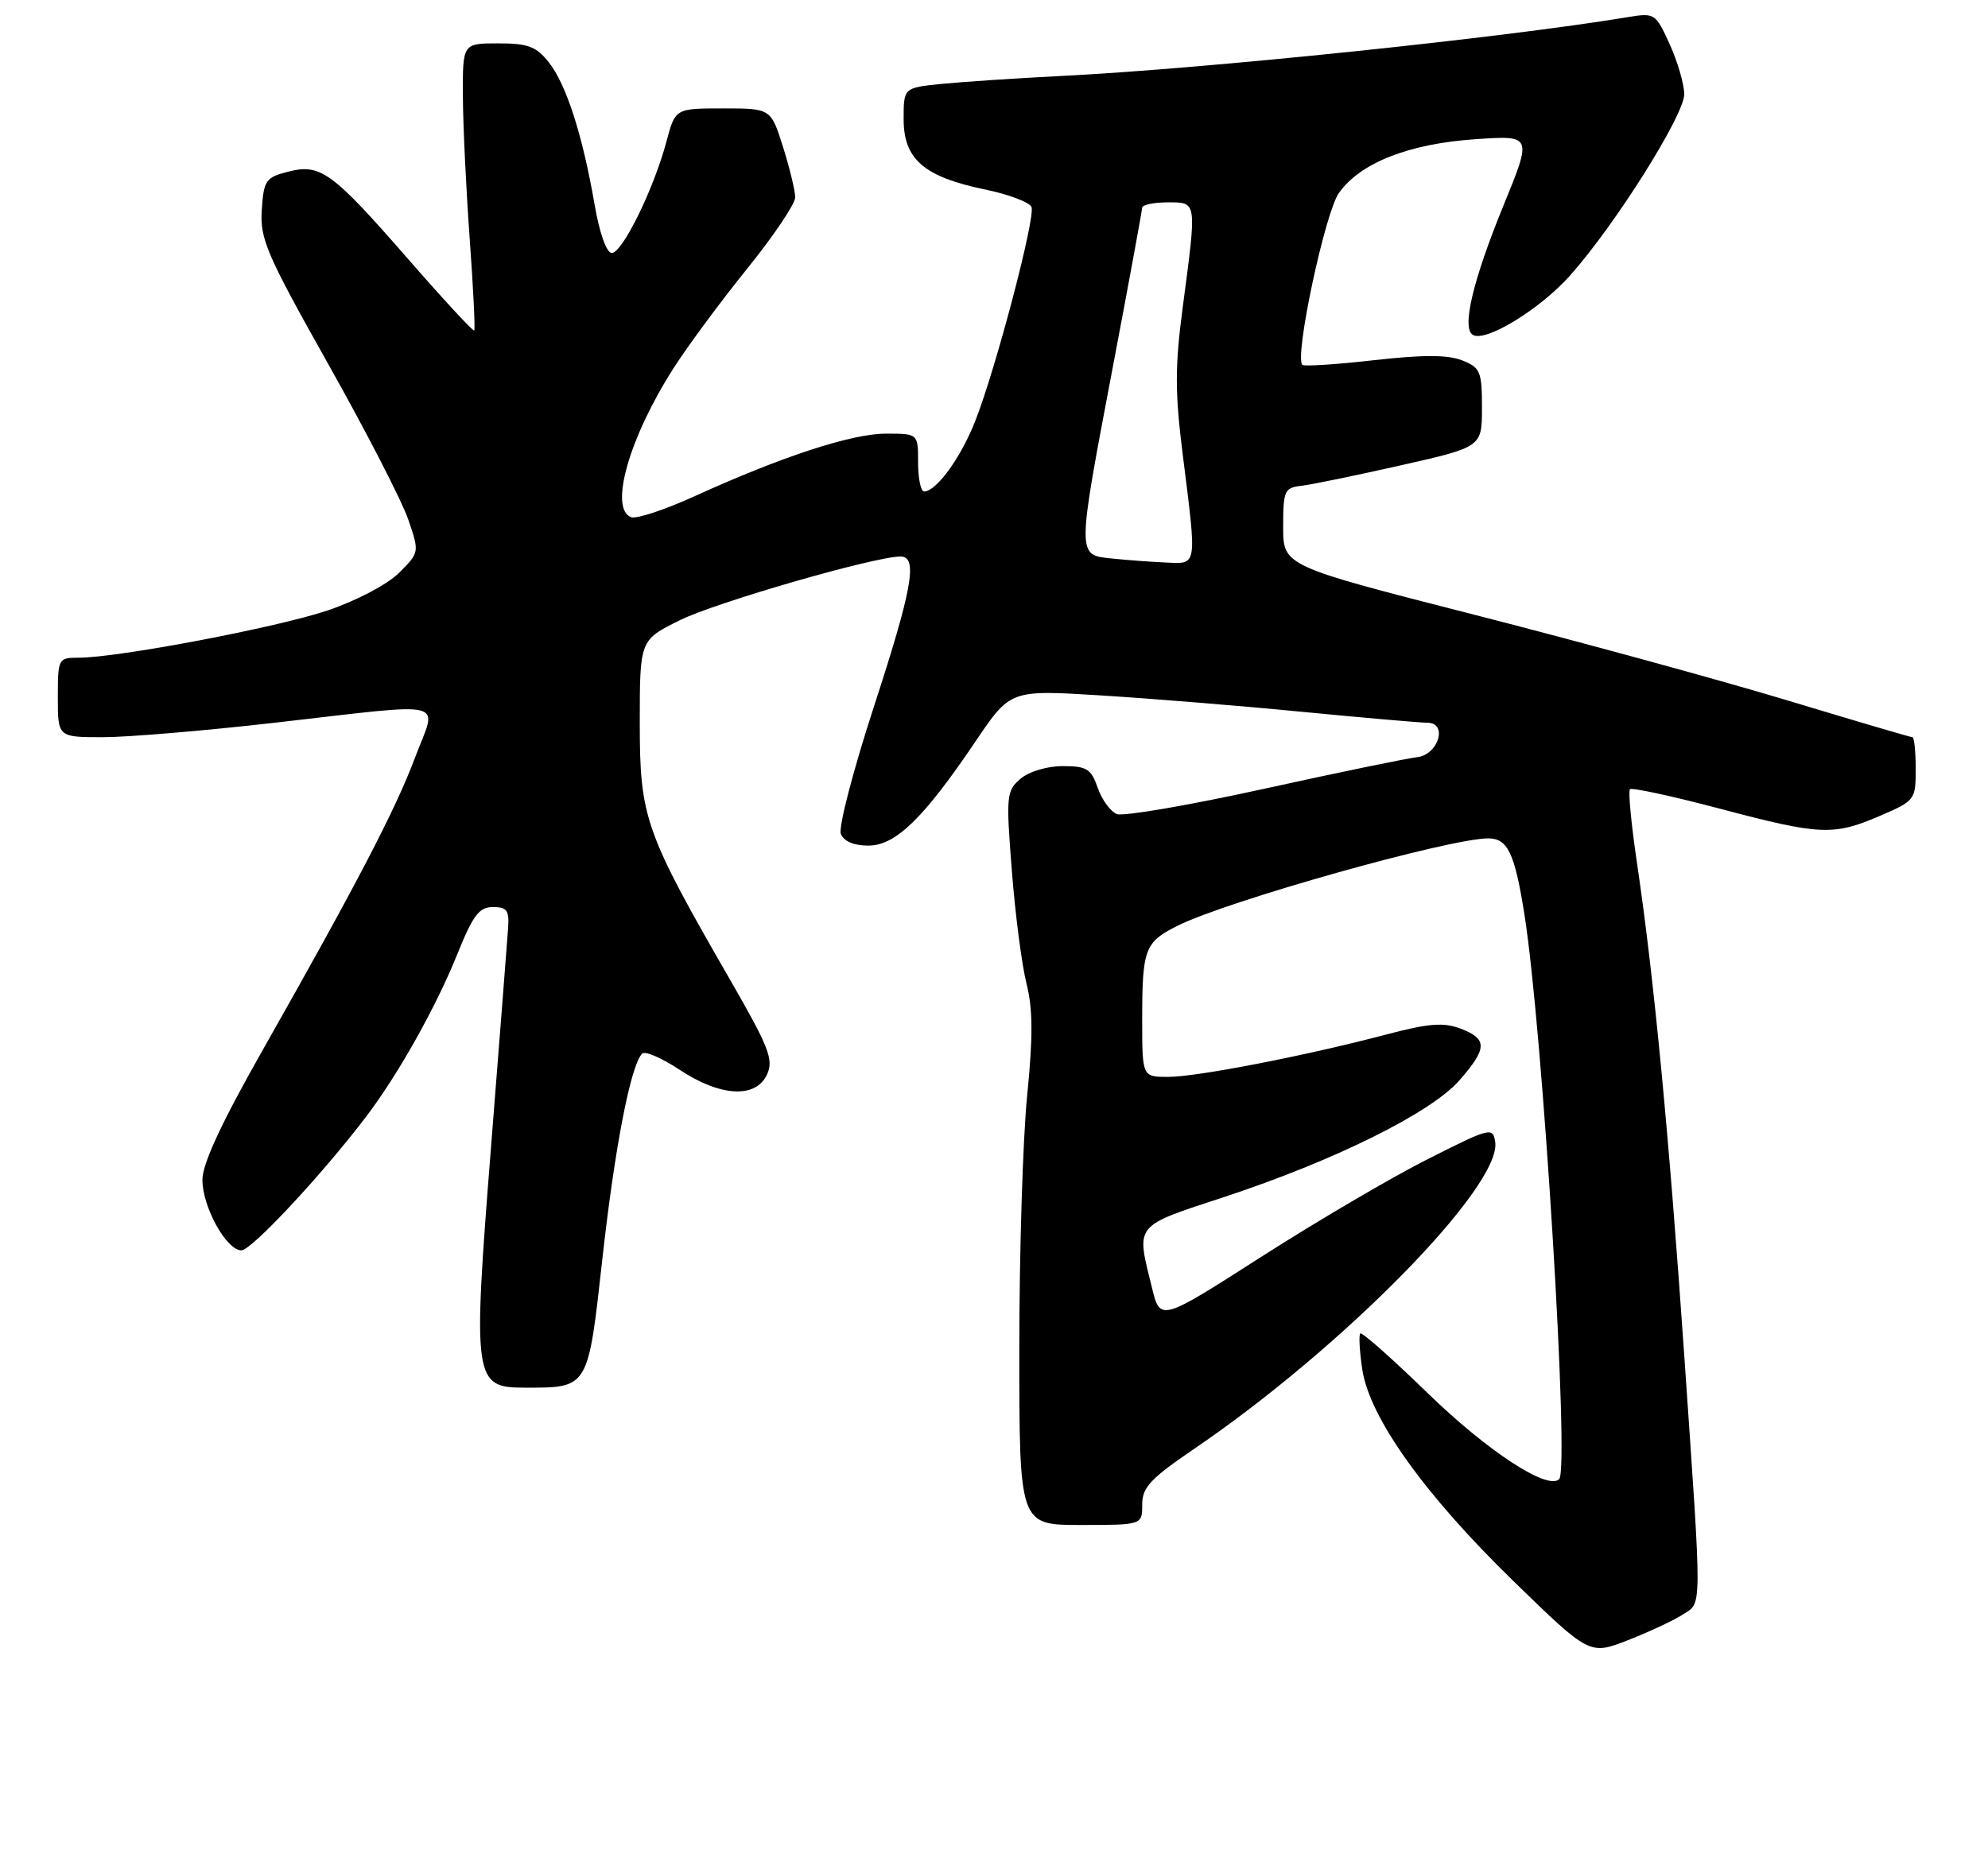 <?xml version="1.0" encoding="UTF-8" standalone="no"?>
<!DOCTYPE svg PUBLIC "-//W3C//DTD SVG 1.1//EN" "http://www.w3.org/Graphics/SVG/1.1/DTD/svg11.dtd" >
<svg xmlns="http://www.w3.org/2000/svg" xmlns:xlink="http://www.w3.org/1999/xlink" version="1.1" viewBox="0 0 275 256">
 <g >
 <path fill="currentColor"
d=" M 232.75 223.41 C 235.48 221.64 235.47 223.59 233.00 187.79 C 230.86 156.85 228.80 135.33 226.47 119.58 C 225.66 114.13 225.21 109.45 225.47 109.20 C 225.73 108.94 231.27 110.14 237.79 111.86 C 251.83 115.58 253.60 115.66 260.06 112.88 C 264.90 110.80 265.00 110.67 265.00 106.38 C 265.00 103.97 264.79 102.00 264.54 102.00 C 264.29 102.00 256.52 99.71 247.29 96.92 C 238.06 94.13 218.57 88.80 204.00 85.07 C 177.50 78.30 177.50 78.30 177.50 72.90 C 177.50 67.88 177.68 67.48 180.00 67.22 C 181.38 67.06 187.56 65.79 193.75 64.39 C 205.00 61.85 205.00 61.85 205.00 56.40 C 205.00 51.39 204.78 50.86 202.25 49.86 C 200.28 49.08 196.83 49.07 190.04 49.84 C 184.83 50.43 180.38 50.72 180.15 50.48 C 179.04 49.37 183.29 29.39 185.22 26.69 C 188.19 22.52 194.88 19.89 204.10 19.26 C 211.95 18.72 211.95 18.72 207.97 28.45 C 203.74 38.80 202.18 45.38 203.73 46.33 C 205.47 47.41 212.99 42.82 217.17 38.14 C 223.41 31.14 233.00 15.91 232.98 13.03 C 232.97 11.64 232.06 8.53 230.97 6.12 C 229.03 1.85 228.89 1.76 225.24 2.36 C 208.04 5.22 166.89 9.50 147.00 10.50 C 140.68 10.82 133.14 11.32 130.25 11.61 C 125.00 12.14 125.00 12.14 125.00 16.50 C 125.00 22.03 127.82 24.47 136.23 26.21 C 139.53 26.89 142.44 27.99 142.69 28.65 C 143.25 30.10 137.77 50.96 134.91 58.24 C 132.92 63.33 129.52 68.00 127.83 68.00 C 127.37 68.00 127.00 66.20 127.00 64.00 C 127.00 60.00 127.00 60.00 122.56 60.00 C 117.81 60.00 108.16 63.16 96.08 68.66 C 91.97 70.53 88.02 71.84 87.30 71.56 C 84.23 70.38 87.02 60.55 93.17 50.95 C 95.12 47.89 99.71 41.69 103.36 37.17 C 107.01 32.65 110.00 28.21 110.00 27.31 C 110.00 26.41 109.24 23.27 108.32 20.34 C 106.63 15.00 106.63 15.00 100.02 15.00 C 93.41 15.00 93.41 15.00 92.18 19.62 C 90.44 26.14 86.09 35.00 84.63 35.00 C 83.90 35.00 82.93 32.27 82.24 28.25 C 80.58 18.66 78.33 11.69 75.93 8.64 C 74.19 6.43 73.06 6.00 68.93 6.00 C 64.00 6.00 64.00 6.00 64.03 13.25 C 64.05 17.24 64.47 26.12 64.97 32.98 C 65.47 39.84 65.75 45.58 65.60 45.73 C 65.45 45.88 61.38 41.49 56.56 35.96 C 45.91 23.75 44.34 22.60 39.84 23.76 C 36.75 24.55 36.48 24.95 36.21 29.06 C 35.95 33.06 36.86 35.17 45.41 50.38 C 50.63 59.66 55.60 69.32 56.46 71.84 C 58.03 76.43 58.03 76.43 55.21 79.25 C 53.61 80.85 49.36 83.09 45.36 84.45 C 38.35 86.82 16.34 91.00 10.87 91.00 C 8.06 91.00 8.00 91.11 8.00 96.50 C 8.00 102.00 8.00 102.00 14.25 102.00 C 17.69 102.00 28.38 101.10 38.00 100.00 C 62.62 97.19 60.49 96.67 57.44 104.75 C 54.69 112.08 49.34 122.34 36.36 145.25 C 30.61 155.39 28.00 161.02 28.00 163.25 C 28.01 167.02 31.32 173.00 33.40 173.00 C 34.78 173.00 44.55 162.53 50.65 154.50 C 55.11 148.62 60.32 139.33 63.28 131.97 C 65.43 126.63 66.28 125.50 68.19 125.50 C 70.14 125.50 70.47 125.97 70.28 128.50 C 70.17 130.15 69.10 143.77 67.92 158.76 C 65.37 190.98 65.52 192.00 72.56 192.00 C 81.46 192.00 81.32 192.24 83.34 174.06 C 85.05 158.70 87.25 147.36 88.83 145.78 C 89.22 145.38 91.56 146.39 94.02 148.02 C 99.66 151.76 104.58 152.02 106.11 148.65 C 107.04 146.62 106.36 144.88 101.02 135.61 C 89.19 115.08 88.50 113.12 88.50 100.03 C 88.50 88.56 88.50 88.56 94.03 85.82 C 99.01 83.35 121.00 77.00 124.57 77.00 C 127.01 77.00 126.22 81.41 120.84 97.92 C 118.01 106.62 115.97 114.47 116.31 115.37 C 116.71 116.40 118.10 117.00 120.10 117.00 C 123.89 117.00 127.74 113.25 134.94 102.59 C 139.76 95.45 139.76 95.45 152.13 96.21 C 158.93 96.63 171.53 97.65 180.13 98.49 C 188.72 99.32 196.52 100.00 197.45 100.00 C 200.33 100.00 198.98 104.45 196.00 104.77 C 194.62 104.92 185.09 106.89 174.81 109.15 C 164.53 111.41 155.39 112.98 154.51 112.64 C 153.63 112.30 152.43 110.67 151.85 109.01 C 150.94 106.38 150.33 106.00 147.01 106.00 C 144.85 106.00 142.34 106.75 141.17 107.75 C 139.22 109.41 139.15 110.07 139.97 120.50 C 140.44 126.55 141.36 133.58 142.00 136.12 C 142.88 139.58 142.90 143.47 142.09 151.55 C 141.49 157.49 141.00 173.29 141.00 186.67 C 141.00 211.00 141.00 211.00 149.50 211.00 C 158.00 211.00 158.00 211.00 158.00 208.18 C 158.00 205.79 159.13 204.59 165.24 200.43 C 185.85 186.40 207.75 164.06 206.83 158.00 C 206.51 155.92 206.15 156.01 197.50 160.38 C 192.55 162.87 182.20 168.95 174.50 173.88 C 160.50 182.85 160.50 182.85 159.35 178.17 C 157.15 169.27 156.76 169.76 169.37 165.61 C 184.55 160.61 197.93 153.98 201.86 149.50 C 205.76 145.06 205.79 143.74 202.04 142.32 C 199.68 141.43 197.63 141.59 191.79 143.13 C 180.57 146.09 165.58 149.00 161.59 149.00 C 158.00 149.00 158.00 149.00 158.00 141.08 C 158.00 131.30 158.35 130.36 162.87 128.10 C 169.75 124.65 200.49 116.00 205.87 116.00 C 208.56 116.00 209.53 118.03 210.87 126.50 C 213.41 142.47 217.14 203.20 215.68 204.66 C 214.09 206.24 205.80 200.82 197.54 192.80 C 192.61 188.01 188.39 184.27 188.17 184.50 C 187.94 184.72 188.07 186.96 188.44 189.46 C 189.44 196.14 197.04 206.78 209.36 218.77 C 219.89 229.01 219.89 229.01 225.19 226.94 C 228.11 225.80 231.51 224.21 232.75 223.41 Z  M 153.75 77.27 C 148.94 76.77 148.94 77.11 153.99 50.50 C 156.18 38.95 157.98 29.16 157.99 28.75 C 157.99 28.34 159.57 28.00 161.50 28.00 C 165.62 28.00 165.57 27.66 163.61 42.49 C 162.52 50.75 162.52 54.29 163.62 62.99 C 165.58 78.60 165.67 78.03 161.25 77.83 C 159.19 77.74 155.81 77.49 153.75 77.27 Z "/>
</g>
</svg>